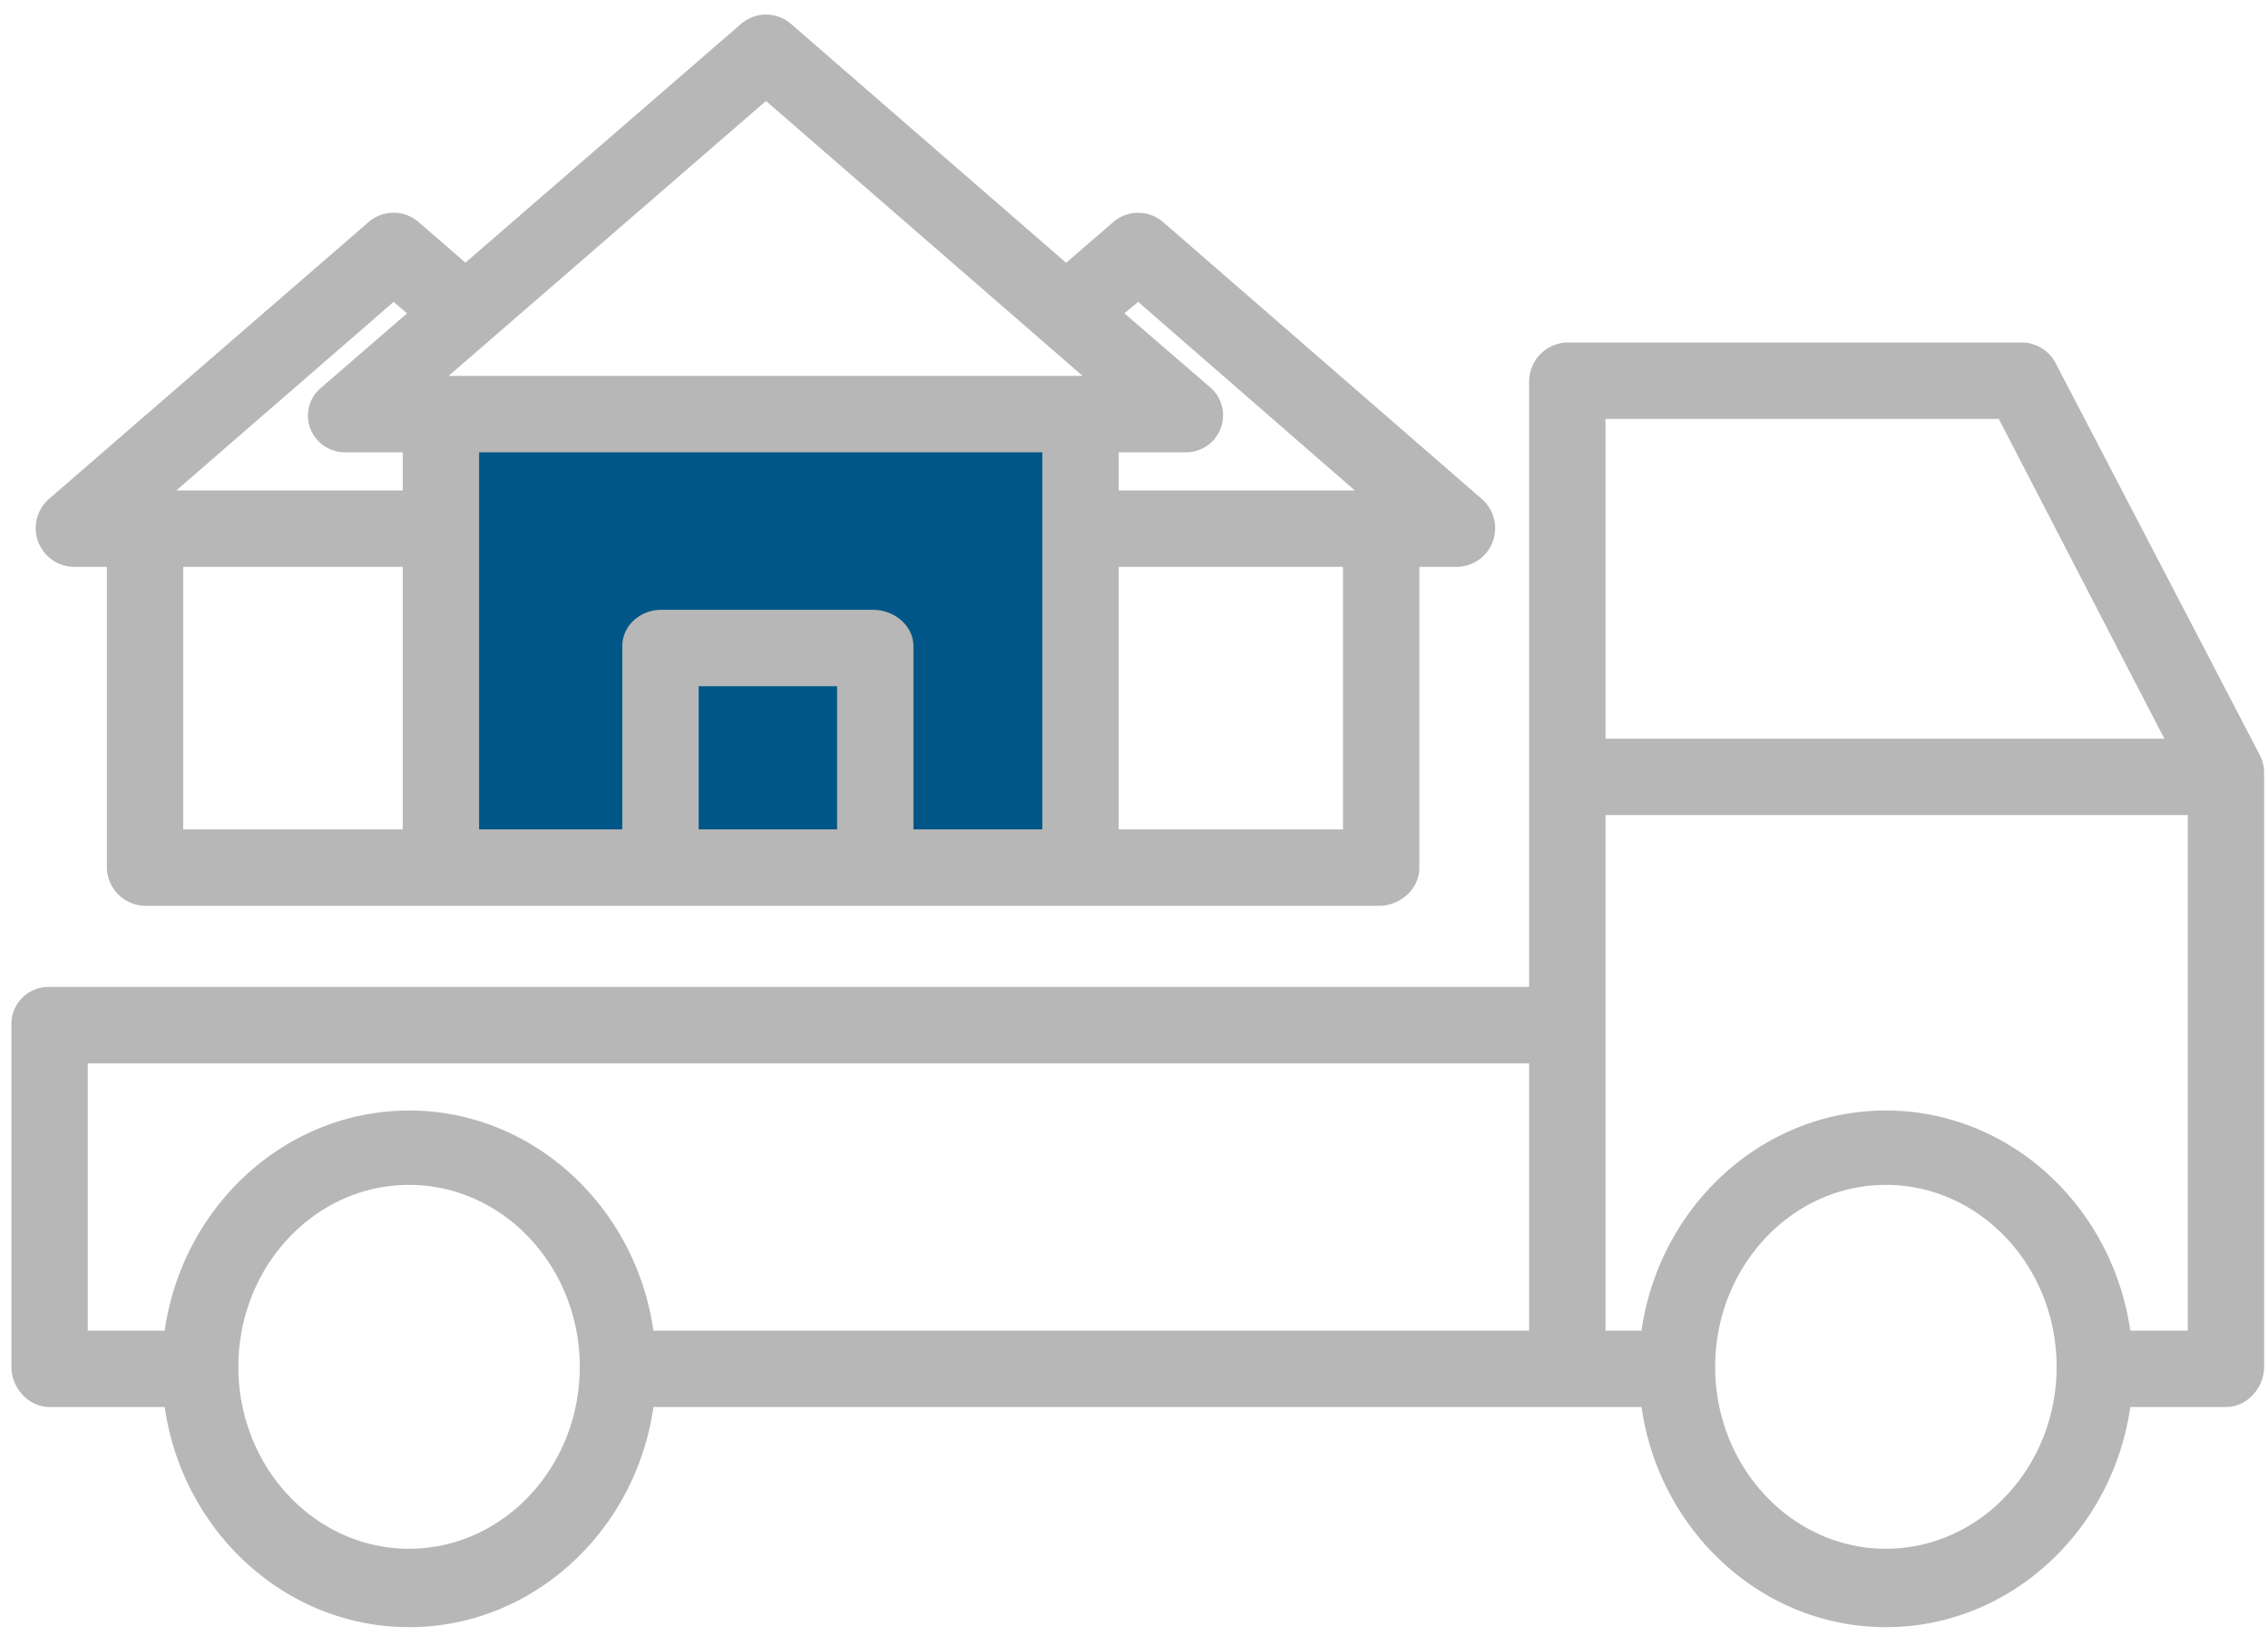 <svg xmlns="http://www.w3.org/2000/svg" xmlns:xlink="http://www.w3.org/1999/xlink" width="104" height="75" viewBox="0 0 104 75"><defs><path id="g29za" d="M1212.35 607.488h-10.336l1.588-8.497 1.083-11.941h28.075v20.438z"/><path id="g29zb" d="M1201.049 581.84l.616.527-3.94 3.408a1.665 1.665 0 0 0-.493 1.878c.262.673.92 1.107 1.641 1.083h2.596v1.75h-10.384zm17.076-9.212l14.519 12.606h-29.074zm17.065 9.211l9.938 8.648h-10.83v-1.751h3.033a1.695 1.695 0 0 0 1.148-2.992l-3.92-3.38zm9.393 24.187h-10.286v-12.038h10.286zm-19.697 0v-8.39c0-.967-.889-1.678-1.856-1.678h-9.7c-.966 0-1.794.711-1.794 1.678v8.39h-6.566v-17.29h25.826v17.29zm-3.501 0h-6.347v-6.566h6.347zm-29.984-12.038h10.068v12.038H1191.4zm-1.698 15.54h56.537c.967 0 1.845-.77 1.845-1.736v-13.804h1.729a1.772 1.772 0 0 0 1.148-3.1l-14.622-12.702a1.753 1.753 0 0 0-2.295-.003l-2.157 1.867-12.613-10.952a1.75 1.75 0 0 0-2.294-.002l-12.64 10.946-2.143-1.86a1.75 1.75 0 0 0-2.294-.002l-14.662 12.697a1.776 1.776 0 0 0 1.148 3.111h1.51v13.804c.025.974.829 1.746 1.803 1.735z"/><path id="g29zc" d="M1280.684 629.006c-.812-5.69-5.527-10.093-11.206-10.093-5.679 0-10.393 4.402-11.205 10.093h-1.652v-23.637h26.7v23.637zm-11.206 9.999c-4.316 0-7.828-3.742-7.828-8.34 0-4.6 3.512-8.342 7.828-8.342 4.317 0 7.829 3.743 7.829 8.341 0 4.599-3.512 8.34-7.829 8.34zm-67.72-20.09c-5.678 0-10.393 4.4-11.206 10.09h-3.528V616.75h66.095v12.256h-40.156c-.812-5.69-5.527-10.093-11.205-10.093zm0 20.09c-4.317 0-7.828-3.742-7.828-8.34 0-4.6 3.511-8.342 7.828-8.342 4.316 0 7.828 3.743 7.828 8.341 0 4.599-3.512 8.34-7.828 8.34zm72.896-51.801l7.593 14.663h-25.626v-14.663zm2.614-2.544a1.765 1.765 0 0 0-1.553-.958h-20.828a1.793 1.793 0 0 0-1.768 1.783v27.763h-67.846a1.699 1.699 0 0 0-1.75 1.69v15.726c0 .968.783 1.843 1.75 1.843h5.28c.812 5.69 5.527 10.092 11.205 10.092s10.393-4.401 11.205-10.092h45.31c.812 5.69 5.527 10.092 11.206 10.092 5.679 0 10.393-4.401 11.205-10.092h4.388c.967 0 1.75-.875 1.75-1.843v-27.226c0-.284-.067-.564-.196-.817z"/></defs><g><g transform="translate(-1183 -568)"><g><use fill="#005787" xlink:href="#g29za"/></g><g><g><use fill="#b7b7b7" xlink:href="#g29zb"/></g><g><use fill="#b7b7b7" xlink:href="#g29zc"/></g></g></g></g></svg>